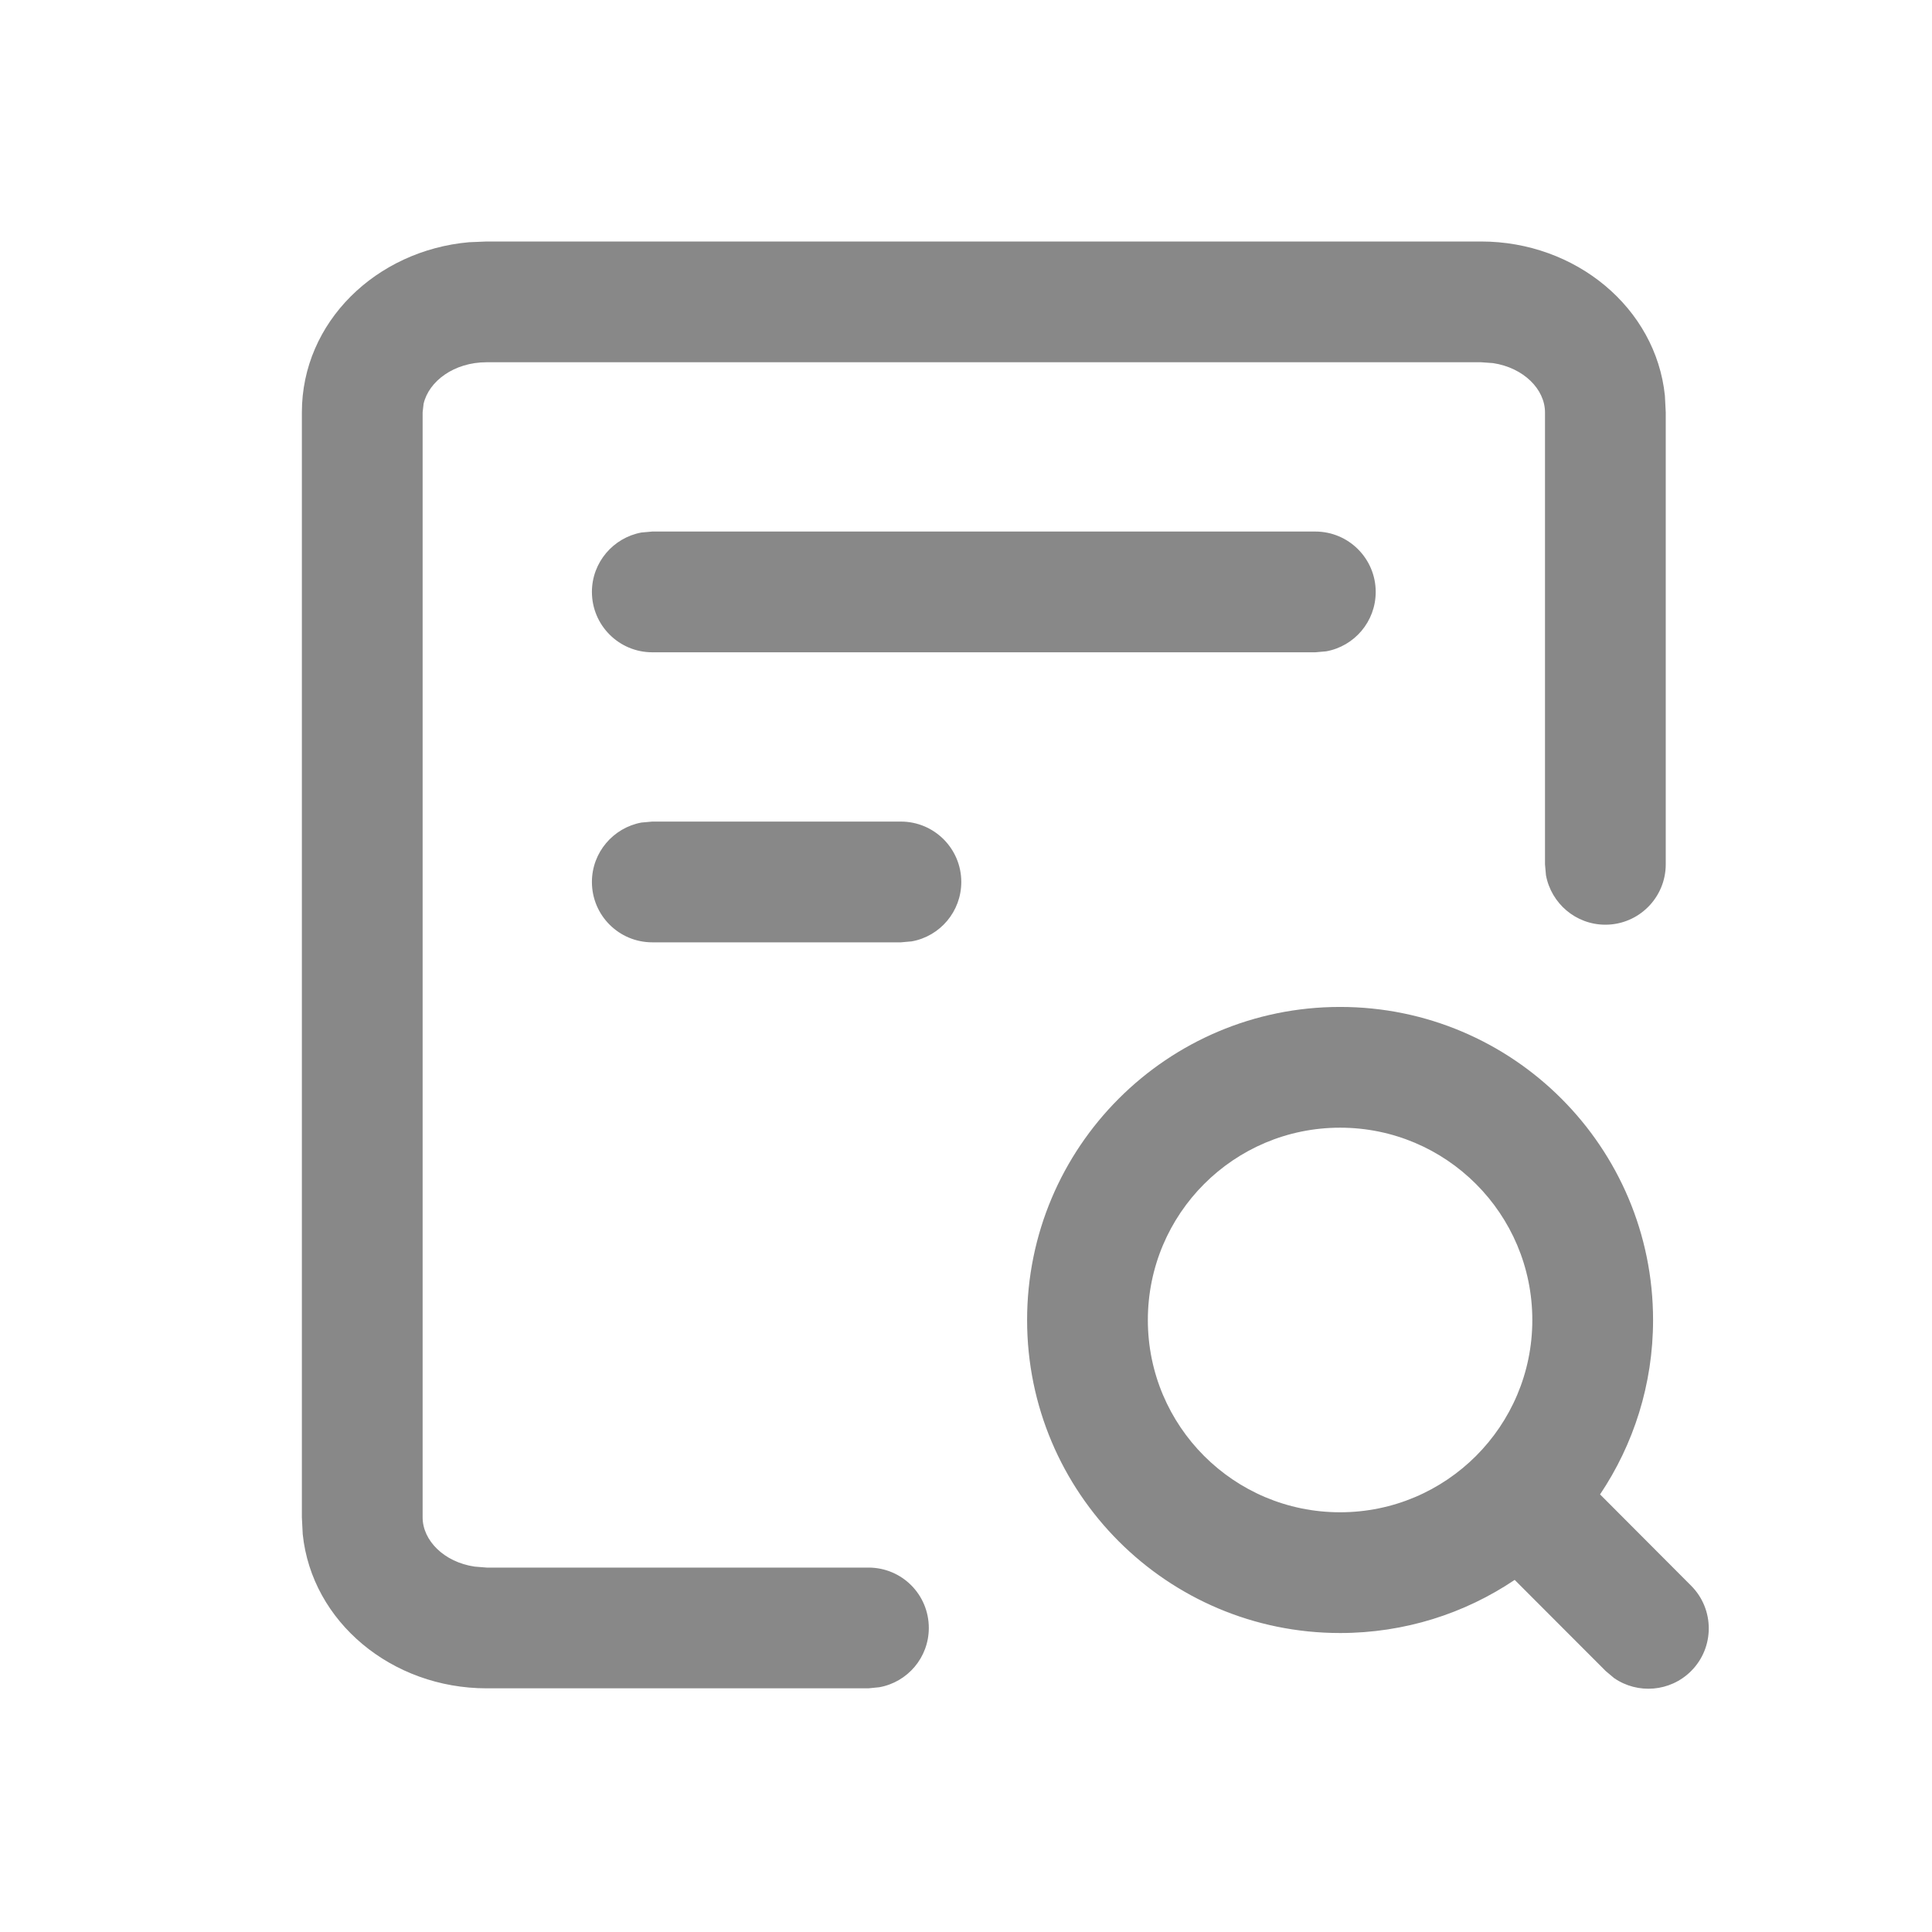 <?xml version="1.0" encoding="UTF-8"?>
<svg width="16px" height="16px" viewBox="0 0 16 16" version="1.1" xmlns="http://www.w3.org/2000/svg" xmlns:xlink="http://www.w3.org/1999/xlink">
    <title>icon/按钮/查看</title>
    <g id="icon/按钮/查看" stroke="none" stroke-width="1" fill="none" fill-rule="evenodd">
        <path d="M11.098,8.339 C12.53,8.339 13.69,9.5 13.69,10.932 C13.69,11.466 13.528,11.963 13.251,12.376 L14.005,13.132 C14.2,13.327 14.2,13.644 14.005,13.839 C13.832,14.012 13.562,14.032 13.367,13.897 L13.298,13.839 L12.544,13.084 C12.131,13.362 11.633,13.524 11.098,13.524 C9.666,13.524 8.506,12.363 8.506,10.932 C8.506,9.5 9.666,8.339 11.098,8.339 Z M12.266,2 C13.049,2 13.713,2.549 13.788,3.277 L13.795,3.415 L13.795,7.158 C13.795,7.434 13.571,7.658 13.295,7.658 C13.05,7.658 12.846,7.481 12.803,7.248 L12.795,7.158 L12.795,3.415 C12.795,3.224 12.618,3.045 12.364,3.007 L12.266,3 L4.03,3 C3.759,3 3.551,3.158 3.508,3.344 L3.5,3.415 L3.5,12.566 C3.5,12.758 3.678,12.937 3.931,12.974 L4.03,12.982 L7.192,12.982 C7.469,12.982 7.692,13.205 7.692,13.482 C7.692,13.727 7.516,13.931 7.282,13.973 L7.192,13.982 L4.03,13.982 C3.246,13.982 2.582,13.433 2.507,12.705 L2.5,12.566 L2.5,3.415 C2.5,2.666 3.117,2.074 3.884,2.006 L4.03,2 L12.266,2 Z M11.098,9.339 C10.218,9.339 9.506,10.052 9.506,10.932 C9.506,11.811 10.218,12.524 11.098,12.524 C11.977,12.524 12.69,11.811 12.69,10.932 C12.69,10.052 11.977,9.339 11.098,9.339 Z M7.461,6.804 C7.737,6.804 7.961,7.028 7.961,7.304 C7.961,7.55 7.784,7.754 7.551,7.796 L7.461,7.804 L5.402,7.804 C5.126,7.804 4.902,7.581 4.902,7.304 C4.902,7.059 5.079,6.855 5.312,6.812 L5.402,6.804 L7.461,6.804 Z M10.893,4.402 C11.169,4.402 11.393,4.626 11.393,4.902 C11.393,5.148 11.216,5.352 10.983,5.394 L10.893,5.402 L5.402,5.402 C5.126,5.402 4.902,5.178 4.902,4.902 C4.902,4.657 5.079,4.453 5.312,4.41 L5.402,4.402 L10.893,4.402 Z" id="形状结合" fill="#888888" fill-rule="nonzero"></path>
    </g>
</svg>